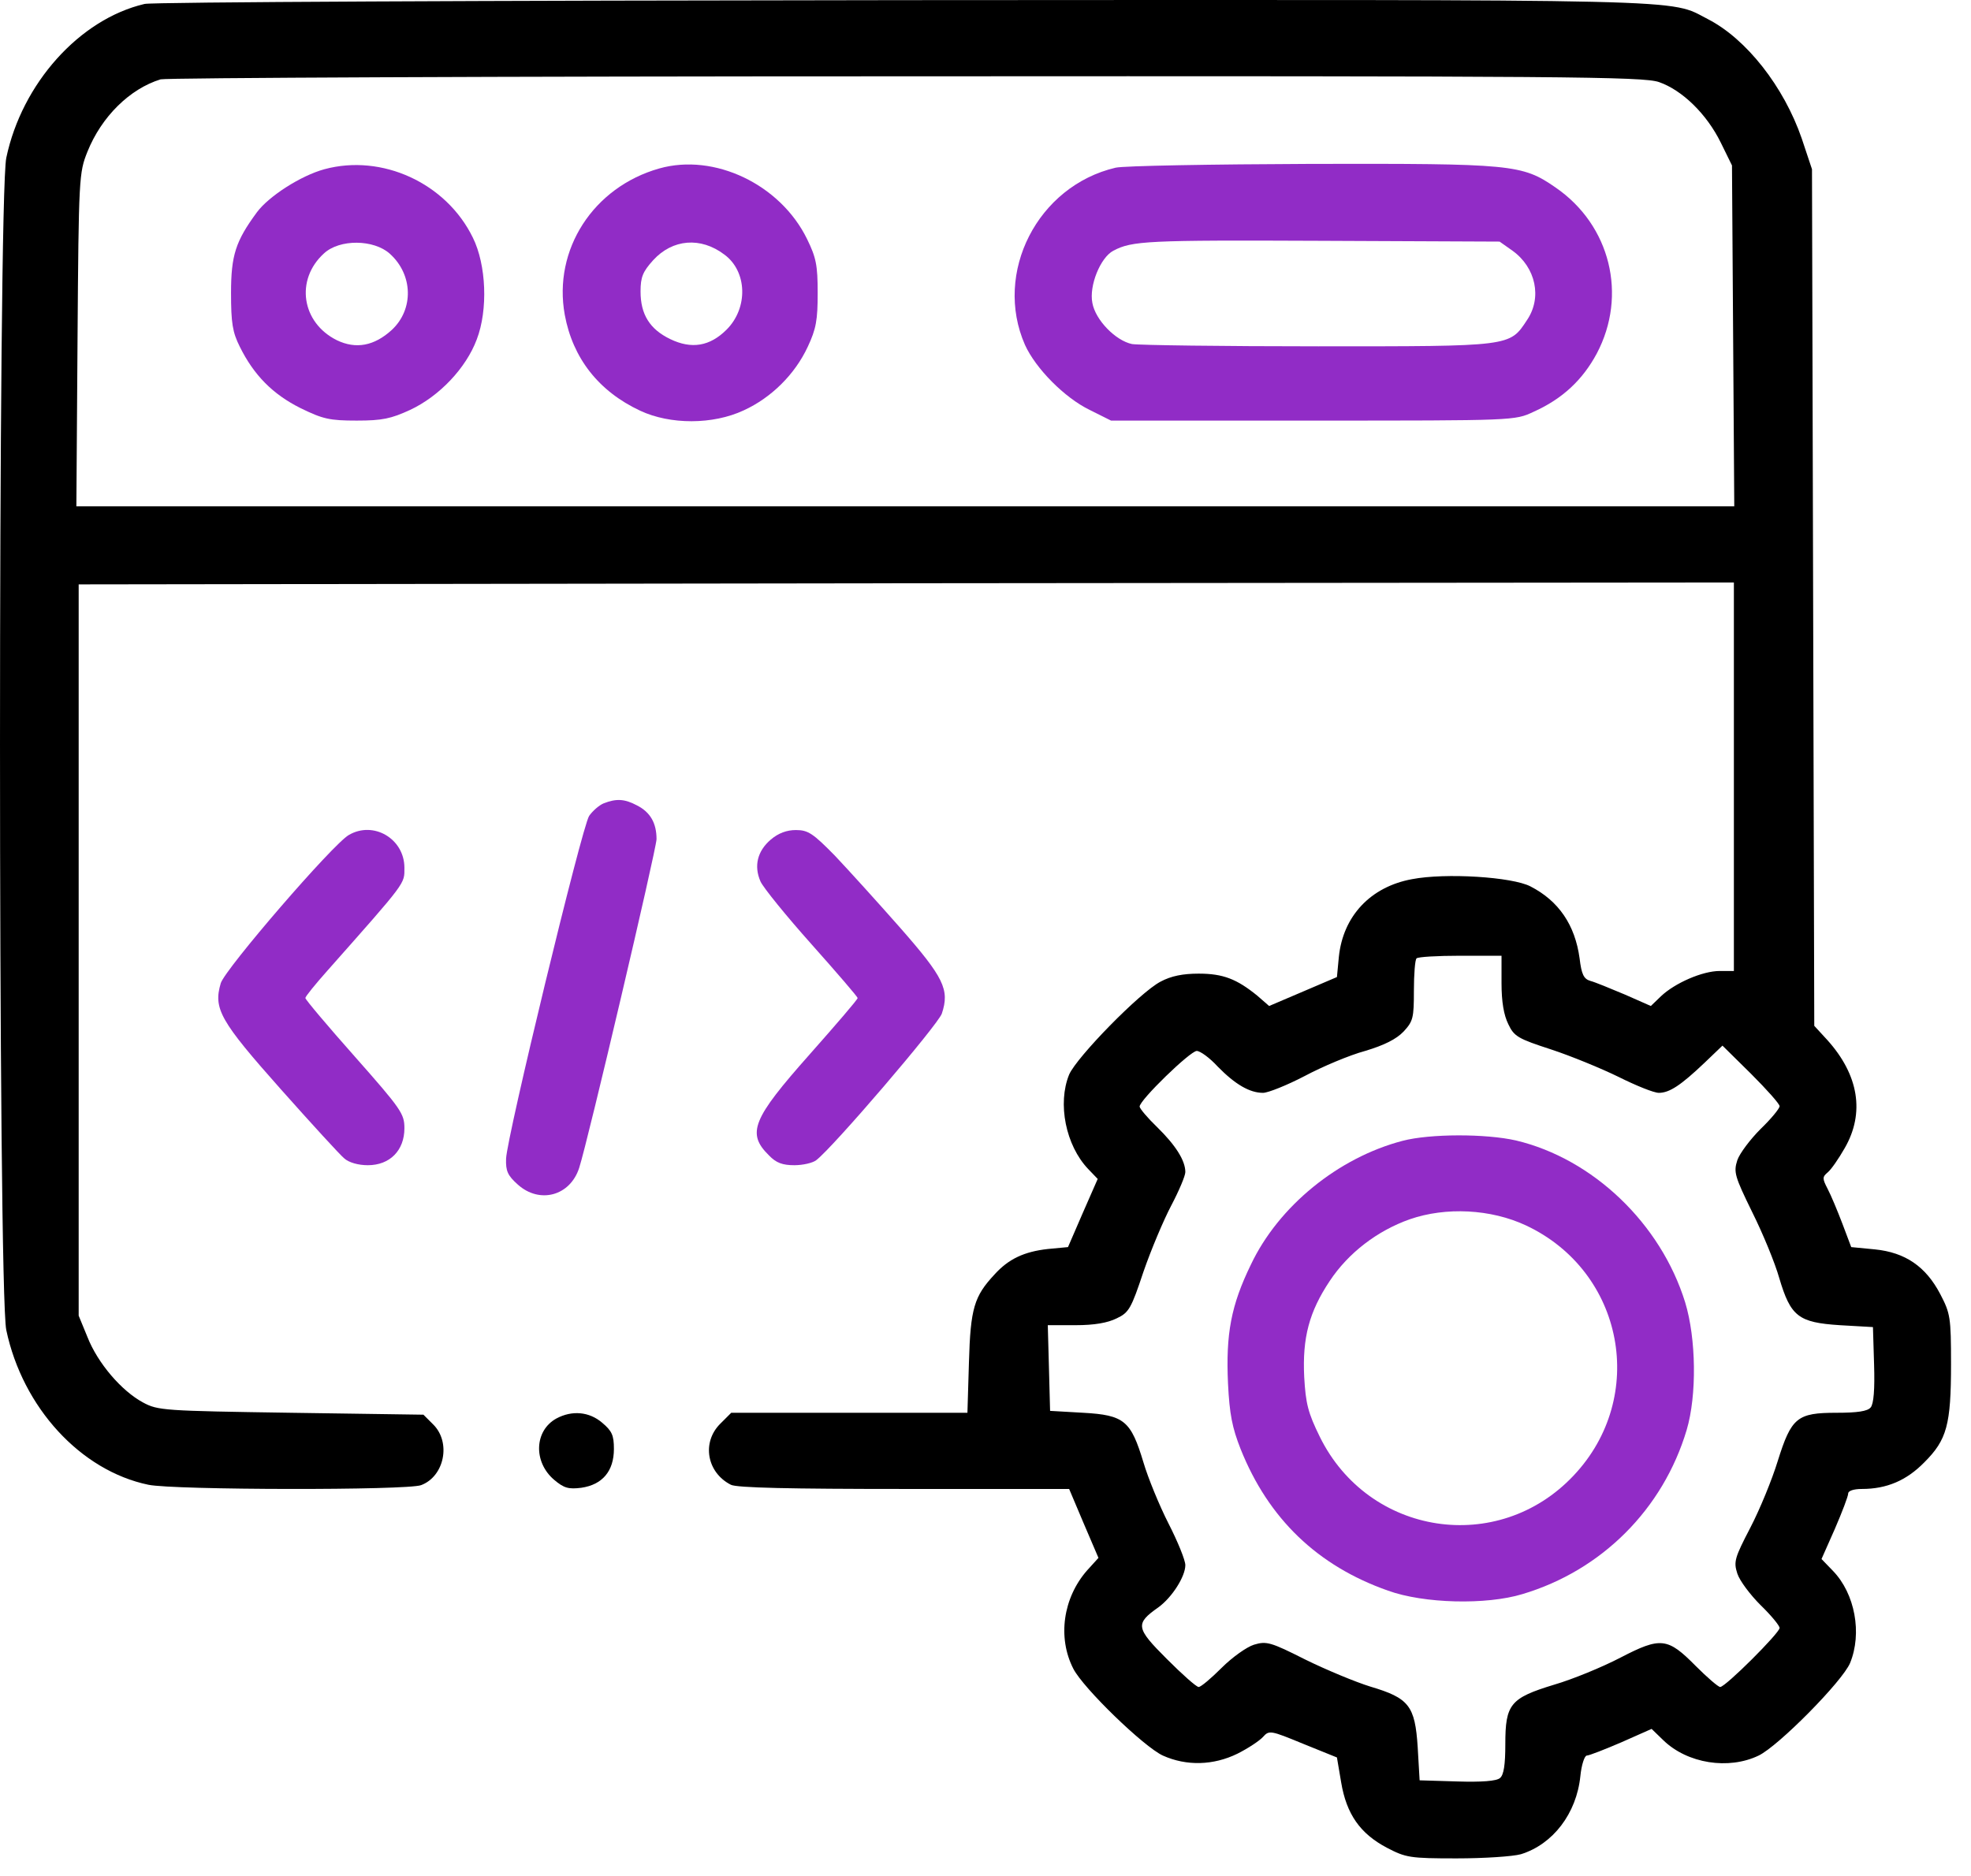 <?xml version="1.0" encoding="UTF-8"?>
<svg xmlns="http://www.w3.org/2000/svg" width="83" height="79" viewBox="0 0 83 79" fill="none">
  <path d="M6.088 0.166C3.345 0.808 0.922 3.519 0.265 6.647C-0.088 8.315 -0.088 54.372 0.265 56.024C0.954 59.281 3.393 61.944 6.248 62.537C7.307 62.762 17.157 62.778 17.734 62.553C18.713 62.184 19.002 60.757 18.248 60.003L17.831 59.586L12.248 59.505C6.89 59.425 6.649 59.409 6.024 59.072C5.125 58.591 4.115 57.42 3.682 56.313L3.313 55.415V40.014V24.614L38.172 24.566L73.015 24.534V32.715V40.897H72.422C71.684 40.897 70.529 41.41 69.951 41.955L69.518 42.372L68.427 41.891C67.817 41.635 67.16 41.362 66.967 41.314C66.695 41.233 66.598 41.041 66.518 40.367C66.326 38.956 65.636 37.945 64.449 37.335C63.679 36.934 60.871 36.758 59.46 37.03C57.711 37.351 56.556 38.587 56.38 40.303L56.299 41.153L54.872 41.763L53.444 42.372L52.947 41.939C52.08 41.233 51.503 41.009 50.476 41.009C49.818 41.009 49.321 41.105 48.872 41.346C48.006 41.795 45.343 44.522 45.022 45.26C44.525 46.479 44.877 48.244 45.824 49.238L46.225 49.656L45.599 51.083L44.974 52.527L44.123 52.607C43.129 52.719 42.471 53.024 41.878 53.682C41.027 54.596 40.867 55.094 40.803 57.372L40.739 59.505H35.766H30.793L30.327 59.971C29.541 60.757 29.766 62.024 30.777 62.537C31.017 62.666 33.279 62.714 38.076 62.714H45.022L45.632 64.157L46.257 65.617L45.776 66.147C44.765 67.302 44.525 68.97 45.198 70.285C45.615 71.104 48.166 73.574 48.968 73.943C49.963 74.392 51.102 74.36 52.112 73.863C52.562 73.638 53.043 73.317 53.187 73.157C53.444 72.868 53.508 72.884 54.872 73.446L56.299 74.023L56.476 75.066C56.7 76.413 57.278 77.232 58.401 77.825C59.203 78.242 59.363 78.274 61.337 78.274C62.492 78.274 63.711 78.194 64.048 78.098C65.395 77.681 66.39 76.382 66.55 74.809C66.598 74.328 66.727 73.943 66.823 73.943C66.919 73.943 67.577 73.686 68.283 73.382L69.55 72.82L70.047 73.301C71.058 74.28 72.791 74.553 74.058 73.943C74.892 73.542 77.587 70.815 77.908 70.045C78.421 68.794 78.117 67.125 77.186 66.163L76.705 65.665L77.266 64.398C77.571 63.692 77.828 63.019 77.828 62.906C77.828 62.794 78.052 62.714 78.405 62.714C79.448 62.714 80.282 62.361 81.036 61.591C81.983 60.644 82.159 60.019 82.159 57.452C82.159 55.479 82.127 55.318 81.71 54.516C81.1 53.345 80.234 52.752 78.951 52.623L77.956 52.527L77.587 51.548C77.379 51.003 77.106 50.345 76.962 50.073C76.737 49.639 76.737 49.575 76.962 49.383C77.106 49.27 77.427 48.805 77.683 48.356C78.534 46.88 78.277 45.276 76.945 43.8L76.4 43.207L76.352 25.159L76.304 7.128L75.871 5.829C75.117 3.647 73.544 1.642 71.924 0.808C70.24 -0.059 71.924 -0.011 38.044 0.006C20.526 0.022 6.409 0.086 6.088 0.166ZM69.855 3.455C70.833 3.791 71.876 4.802 72.47 6.021L72.935 6.968L72.983 14.139L73.031 21.325H38.124H3.216L3.265 14.299C3.313 7.449 3.329 7.273 3.682 6.39C4.275 4.914 5.462 3.743 6.762 3.342C6.986 3.278 21.103 3.214 38.14 3.214C66.101 3.198 69.181 3.23 69.855 3.455ZM63.23 41.41C63.23 42.196 63.326 42.757 63.518 43.142C63.759 43.656 63.935 43.752 65.315 44.201C66.149 44.474 67.433 45.003 68.154 45.356C68.892 45.725 69.646 46.03 69.855 46.03C70.304 46.03 70.785 45.709 71.78 44.763L72.534 44.041L73.737 45.228C74.395 45.886 74.94 46.495 74.94 46.592C74.94 46.688 74.587 47.121 74.138 47.554C73.705 47.987 73.256 48.581 73.159 48.869C72.999 49.367 73.047 49.543 73.785 51.051C74.234 51.95 74.748 53.201 74.924 53.826C75.405 55.447 75.726 55.703 77.475 55.816L78.871 55.896L78.919 57.484C78.951 58.511 78.903 59.136 78.774 59.281C78.646 59.441 78.213 59.505 77.347 59.505C75.678 59.505 75.438 59.698 74.86 61.543C74.619 62.329 74.106 63.58 73.705 64.35C73.047 65.617 72.999 65.778 73.159 66.275C73.256 66.58 73.705 67.173 74.138 67.606C74.587 68.04 74.94 68.473 74.94 68.569C74.94 68.778 72.662 71.055 72.438 71.055C72.357 71.055 71.892 70.654 71.411 70.173C70.224 68.97 69.935 68.938 68.235 69.82C67.465 70.221 66.213 70.735 65.443 70.959C63.599 71.521 63.39 71.777 63.39 73.462C63.39 74.328 63.326 74.761 63.165 74.89C63.021 75.018 62.395 75.066 61.369 75.034L59.781 74.986L59.7 73.59C59.588 71.842 59.331 71.521 57.711 71.04C57.085 70.847 55.85 70.334 54.968 69.9C53.508 69.163 53.332 69.114 52.802 69.275C52.497 69.371 51.888 69.804 51.439 70.253C51.005 70.687 50.572 71.055 50.476 71.055C50.38 71.055 49.786 70.526 49.129 69.868C47.829 68.569 47.797 68.392 48.776 67.703C49.353 67.286 49.915 66.403 49.915 65.922C49.915 65.713 49.594 64.927 49.209 64.174C48.824 63.419 48.343 62.248 48.15 61.591C47.621 59.842 47.348 59.602 45.615 59.505L44.22 59.425L44.172 57.612L44.123 55.816H45.295C46.081 55.816 46.642 55.719 47.027 55.527C47.541 55.286 47.637 55.11 48.15 53.57C48.471 52.639 49 51.388 49.321 50.778C49.642 50.169 49.915 49.527 49.915 49.367C49.915 48.886 49.514 48.244 48.728 47.474C48.327 47.089 47.99 46.688 47.99 46.608C47.99 46.335 50.123 44.265 50.396 44.265C50.54 44.265 50.941 44.554 51.278 44.923C52.016 45.677 52.626 46.03 53.187 46.03C53.396 46.03 54.198 45.709 54.936 45.324C55.69 44.923 56.829 44.442 57.486 44.265C58.289 44.025 58.802 43.768 59.107 43.447C59.508 43.014 59.54 42.87 59.54 41.731C59.54 41.041 59.588 40.415 59.652 40.367C59.7 40.303 60.535 40.255 61.497 40.255H63.23V41.41Z" fill="black"></path>
  <path d="M13.659 7.128C12.664 7.4 11.317 8.267 10.819 8.94C9.921 10.16 9.729 10.753 9.729 12.341C9.729 13.609 9.793 13.994 10.098 14.603C10.691 15.806 11.493 16.608 12.648 17.186C13.595 17.651 13.883 17.715 15.022 17.715C16.097 17.715 16.466 17.635 17.268 17.266C18.503 16.689 19.626 15.502 20.076 14.298C20.557 13.047 20.477 11.154 19.915 10.015C18.792 7.705 16.081 6.47 13.659 7.128ZM16.418 10.689C17.397 11.571 17.429 13.031 16.498 13.897C15.76 14.571 14.99 14.716 14.188 14.331C12.696 13.592 12.424 11.78 13.643 10.673C14.3 10.063 15.744 10.079 16.418 10.689Z" fill="#912CC6"></path>
  <path d="M27.76 7.096C24.985 7.882 23.284 10.513 23.782 13.256C24.118 15.085 25.209 16.481 26.958 17.299C28.225 17.892 30.022 17.892 31.321 17.283C32.476 16.753 33.471 15.775 34.016 14.604C34.369 13.85 34.433 13.481 34.433 12.342C34.433 11.171 34.369 10.85 33.984 10.064C32.861 7.77 30.086 6.438 27.76 7.096ZM30.503 10.722C31.466 11.427 31.514 12.967 30.599 13.882C29.893 14.588 29.123 14.716 28.225 14.283C27.359 13.866 26.974 13.24 26.974 12.278C26.974 11.668 27.07 11.443 27.503 10.962C28.321 10.064 29.509 9.968 30.503 10.722Z" fill="#912CC6"></path>
  <path d="M46.979 7.063C43.69 7.833 41.829 11.491 43.161 14.523C43.61 15.518 44.829 16.753 45.888 17.266L46.786 17.715H55.288C63.791 17.715 63.791 17.715 64.577 17.346C65.796 16.801 66.646 15.999 67.24 14.892C68.539 12.438 67.817 9.486 65.507 7.898C64.095 6.919 63.678 6.887 55.208 6.903C51.021 6.919 47.316 6.983 46.979 7.063ZM63.694 10.561C64.673 11.266 64.946 12.534 64.304 13.48C63.566 14.603 63.662 14.587 55.513 14.587C51.486 14.587 47.957 14.539 47.668 14.491C46.979 14.347 46.128 13.48 46 12.758C45.856 12.037 46.337 10.849 46.882 10.561C47.668 10.143 48.31 10.111 55.609 10.143L63.149 10.176L63.694 10.561Z" fill="#912CC6"></path>
  <path d="M59.059 48.052C56.364 48.758 53.846 50.795 52.675 53.266C51.84 54.982 51.616 56.185 51.712 58.271C51.776 59.57 51.889 60.132 52.242 61.03C53.413 63.965 55.482 65.955 58.45 66.997C59.958 67.543 62.589 67.607 64.113 67.142C67.449 66.147 70.032 63.564 71.027 60.228C71.46 58.768 71.428 56.378 70.963 54.854C69.936 51.533 67.08 48.806 63.84 48.036C62.573 47.747 60.214 47.747 59.059 48.052ZM64.257 51.613C68.396 53.554 69.391 58.848 66.262 62.153C63.086 65.522 57.632 64.687 55.578 60.517C55.081 59.506 54.985 59.121 54.921 57.998C54.84 56.346 55.129 55.255 55.995 53.955C56.781 52.768 58.001 51.838 59.364 51.356C60.888 50.827 62.781 50.923 64.257 51.613Z" fill="#912CC6"></path>
  <path d="M25.417 33.838C25.225 33.918 24.952 34.159 24.808 34.367C24.503 34.833 21.343 47.891 21.311 48.805C21.294 49.319 21.375 49.511 21.808 49.896C22.722 50.714 24.006 50.377 24.39 49.19C24.759 48.051 27.631 35.811 27.647 35.346C27.647 34.672 27.39 34.207 26.813 33.918C26.299 33.645 25.947 33.629 25.417 33.838Z" fill="#912CC6"></path>
  <path d="M14.688 35.17C14.014 35.555 9.49 40.8 9.297 41.41C8.977 42.485 9.265 42.998 11.832 45.886C13.116 47.33 14.319 48.645 14.495 48.789C14.688 48.966 15.089 49.078 15.49 49.078C16.42 49.078 17.03 48.453 17.03 47.522C17.03 46.913 16.901 46.72 14.944 44.506C13.805 43.223 12.859 42.1 12.859 42.036C12.859 41.971 13.276 41.458 13.789 40.881C17.142 37.095 17.03 37.239 17.03 36.549C17.03 35.33 15.73 34.56 14.688 35.17Z" fill="#912CC6"></path>
  <path d="M32.459 35.362C31.897 35.843 31.737 36.469 32.025 37.127C32.138 37.383 33.116 38.587 34.175 39.774C35.234 40.961 36.116 41.988 36.116 42.036C36.116 42.1 35.202 43.159 34.095 44.41C31.689 47.121 31.432 47.731 32.378 48.661C32.683 48.982 32.956 49.078 33.453 49.078C33.806 49.078 34.223 48.982 34.367 48.87C35.073 48.34 39.501 43.159 39.661 42.693C39.998 41.683 39.742 41.169 37.913 39.084C36.966 38.009 35.731 36.646 35.154 36.036C34.239 35.105 34.031 34.961 33.517 34.961C33.132 34.961 32.779 35.09 32.459 35.362Z" fill="#912CC6"></path>
  <path d="M23.43 59.746C22.5 60.259 22.451 61.575 23.334 62.328C23.751 62.681 23.943 62.73 24.473 62.665C25.371 62.537 25.852 61.959 25.852 61.029C25.852 60.452 25.772 60.275 25.355 59.922C24.81 59.457 24.088 59.393 23.43 59.746Z" fill="black"></path>
</svg>

